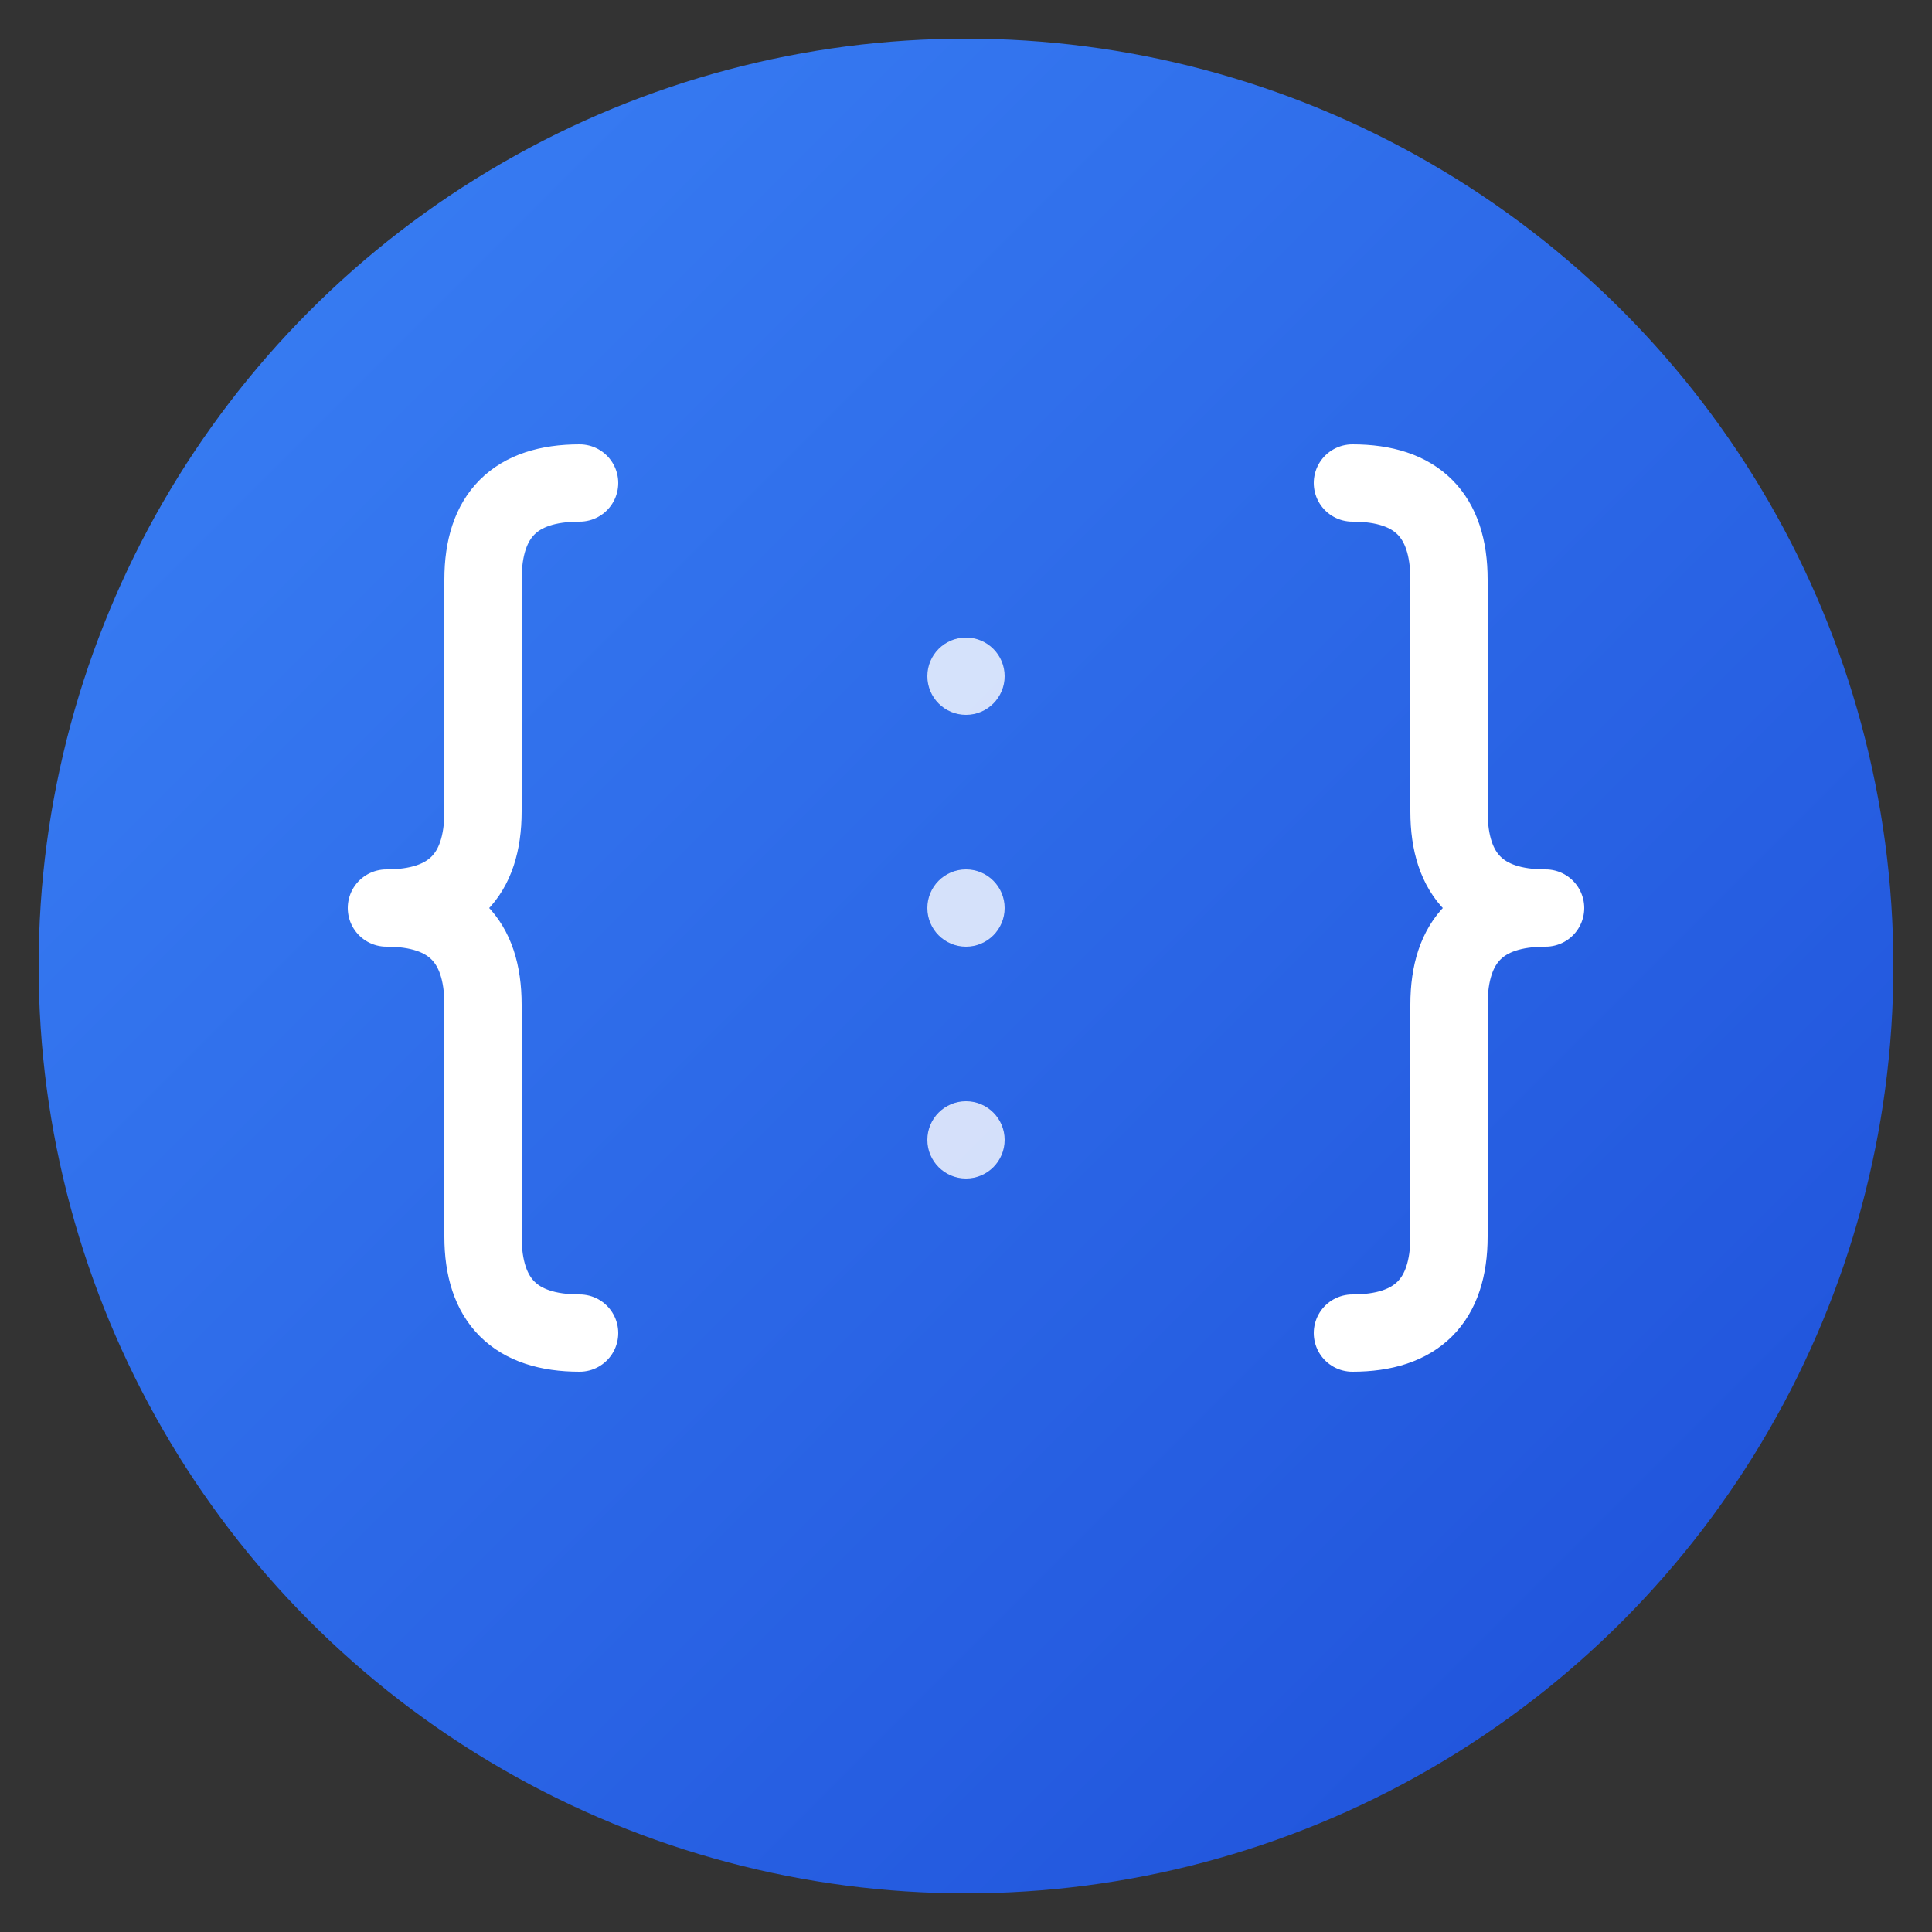 <svg xmlns="http://www.w3.org/2000/svg" viewBox="0 0 100 100">
  <rect x="0" y="0" width="100" height="100" fill="#333333" stroke="none"/>
  <defs>
    <linearGradient id="grad" x1="0%" y1="0%" x2="100%" y2="100%">
      <stop offset="0%" style="stop-color:#3b82f6;stop-opacity:1" />
      <stop offset="100%" style="stop-color:#1d4ed8;stop-opacity:1" />
    </linearGradient>
  </defs>

  <!-- Background circle -->
  <circle cx="50" cy="50" r="48" fill="url(#grad)"/>

  <!-- Opening brace { -->
  <path d="M 30 25 Q 25 25 25 30 L 25 42 Q 25 47 20 47 Q 25 47 25 52 L 25 64 Q 25 69 30 69"
        stroke="white"
        stroke-width="4"
        fill="none"
        stroke-linecap="round"
        stroke-linejoin="round"/>

  <!-- Closing brace } -->
  <path d="M 70 25 Q 75 25 75 30 L 75 42 Q 75 47 80 47 Q 75 47 75 52 L 75 64 Q 75 69 70 69"
        stroke="white"
        stroke-width="4"
        fill="none"
        stroke-linecap="round"
        stroke-linejoin="round"/>

  <!-- Center dots representing JSON content -->
  <circle cx="50" cy="35" r="2" fill="white" opacity="0.8"/>
  <circle cx="50" cy="47" r="2" fill="white" opacity="0.8"/>
  <circle cx="50" cy="59" r="2" fill="white" opacity="0.8"/>
</svg>
